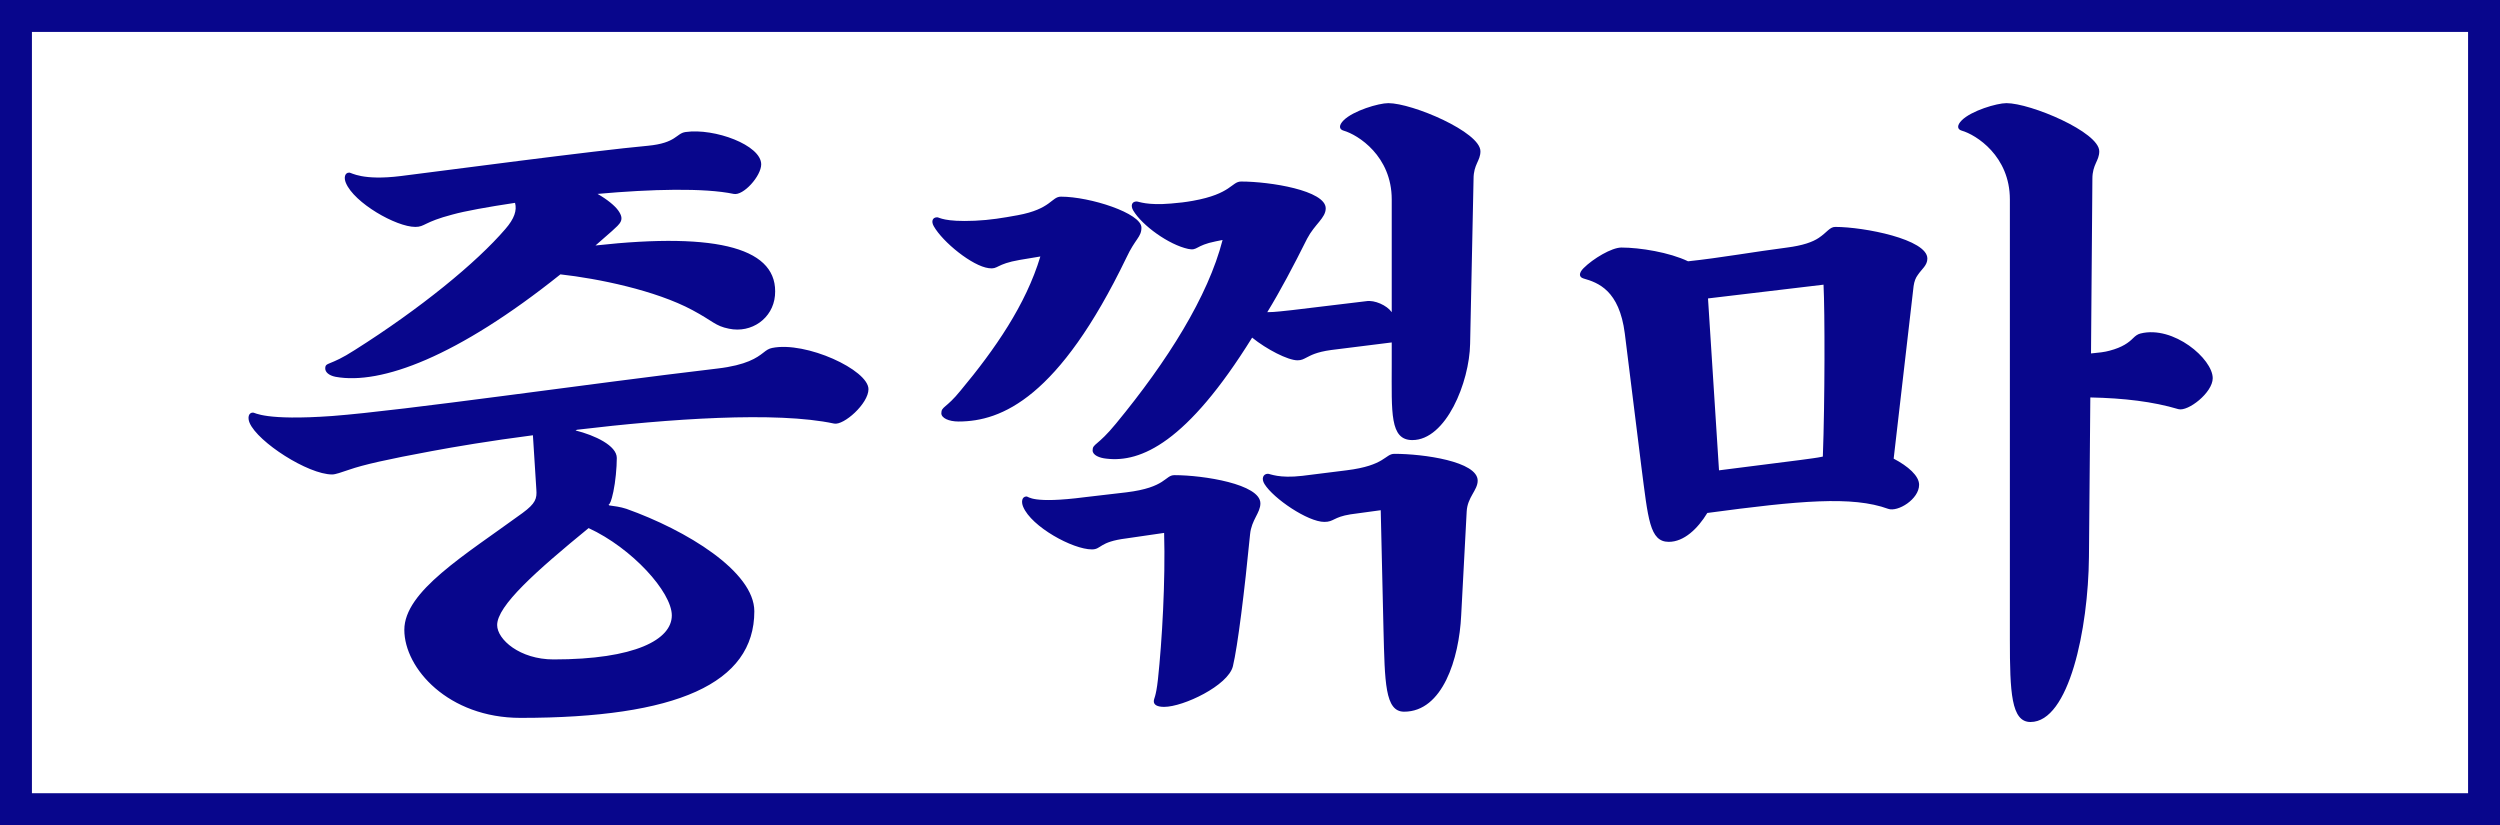 <svg width="509" height="168" viewBox="0 0 509 168" fill="none" xmlns="http://www.w3.org/2000/svg">
<path d="M68.321 76.72C66.921 76.44 66.221 75.74 66.221 75.04C66.221 73.64 67.061 74.62 72.241 71.26C85.541 62.86 97.021 53.48 102.901 46.62C104.721 44.52 105.281 42.84 104.861 41.3C99.261 42.14 94.641 42.98 92.121 43.68C86.241 45.22 86.521 46.2 84.561 46.2C80.641 46.2 72.101 41.3 70.421 37.24C70.001 36.26 70.141 35.14 71.121 35.14C71.541 35.14 73.781 36.82 81.621 35.84C89.461 34.86 121.101 30.66 131.881 29.68C137.761 29.12 137.621 27.16 139.581 26.88C145.461 26.04 154.981 29.54 154.981 33.46C154.981 35.84 151.341 39.9 149.381 39.48C143.361 38.22 132.581 38.5 121.661 39.48C123.621 40.6 125.161 41.86 125.861 42.84C127.261 44.8 126.281 45.5 124.601 47.04L121.241 49.98C146.581 47.18 158.621 50.68 157.781 60.2C157.361 64.82 153.021 67.9 148.401 66.92C145.601 66.36 145.181 65.38 140.981 63.14C133.421 59.08 121.661 56.7 114.101 55.86C93.101 72.66 77.561 78.4 68.321 76.72ZM157.221 70.84C164.081 69.44 176.821 75.32 176.821 79.24C176.821 82.18 171.781 86.66 169.821 86.24C158.061 83.72 136.221 85.26 117.461 87.5L117.181 87.64C121.101 88.62 125.581 90.72 125.581 93.24C125.581 95.2 125.301 98.14 124.881 100.1C124.461 102.06 124.181 102.62 123.901 102.76L124.041 102.9C125.021 103.04 126.281 103.18 127.541 103.6C139.721 107.94 153.581 116.34 153.581 124.46C153.581 139.16 137.761 146.16 105.981 146.16C91.281 146.16 82.321 136.08 82.321 128.24C82.321 120.4 94.501 113.12 106.401 104.44C109.061 102.48 109.341 101.5 109.201 99.68L108.501 88.62C99.821 89.74 92.401 91 87.921 91.84C78.821 93.52 73.921 94.64 71.121 95.62C69.441 96.18 68.321 96.6 67.621 96.6C62.721 96.6 52.501 90.02 50.821 86.1C50.401 85.12 50.541 84 51.521 84C51.941 84 53.901 85.68 67.621 84.7C82.321 83.58 119.841 78.12 146.021 75.04C152.041 74.34 154.141 72.8 155.401 71.82C156.101 71.26 156.521 70.98 157.221 70.84ZM119.841 107.52C109.061 116.34 101.221 123.34 101.221 127.26C101.221 130.2 105.841 134.26 112.701 134.26C129.361 134.26 136.781 130.2 136.781 125.3C136.781 120.54 128.661 111.58 119.841 107.52ZM241.916 50.68C237.996 49.84 232.536 45.92 230.716 42.84C230.156 41.86 230.436 41.02 231.416 41.02C231.836 41.02 233.516 41.86 238.416 41.44C240.096 41.3 241.356 41.16 242.896 40.88C250.736 39.48 250.736 36.96 252.696 36.96C258.576 36.96 269.916 38.78 269.916 42.42C269.916 44.38 267.676 45.64 266.136 48.58C263.336 54.18 260.676 59.22 258.016 63.56C259.696 63.56 261.516 63.28 263.056 63.14L278.176 61.32C279.856 61.04 282.376 62.16 283.356 63.56V40.6C283.356 31.78 276.496 27.44 273.556 26.6C272.576 26.32 272.576 25.48 273.556 24.5C275.516 22.54 280.696 21 282.656 21C287.556 21 301.416 26.88 301.416 30.8C301.416 32.76 300.016 33.46 300.016 36.4L299.316 70C299.176 77.84 294.416 89.6 287.556 89.6C282.936 89.6 283.356 84 283.356 74.2V69.72L271.036 71.26C267.956 71.68 266.836 72.38 265.996 72.8C265.436 73.08 265.016 73.36 264.176 73.36C262.216 73.36 257.876 71.12 254.936 68.74C241.636 90.16 232.256 94.22 225.256 93.38C223.856 93.24 222.456 92.68 222.456 91.7C222.456 90.3 223.436 90.86 227.216 86.24C237.716 73.5 245.976 60.34 248.916 48.86L247.516 49.14C243.316 49.98 243.876 51.1 241.916 50.68ZM229.316 52.5C215.596 80.92 203.976 85.82 195.156 85.82C193.196 85.82 191.656 85.12 191.656 84.14C191.656 82.74 192.636 83.16 195.576 79.52C202.576 71.12 208.876 62.02 211.816 52.22L207.616 52.92C202.716 53.76 203.276 54.88 201.316 54.6C197.956 54.18 191.936 49.28 190.116 46.06C189.556 45.08 189.836 44.24 190.816 44.24C191.236 44.24 192.216 45.22 198.516 44.94C201.596 44.8 204.116 44.38 207.196 43.82C214.056 42.56 214.056 40.04 216.016 40.04C221.896 40.04 232.396 43.4 232.396 46.34C232.396 48.3 231.136 48.58 229.316 52.5ZM283.916 92.4C289.796 92.4 300.856 93.94 300.856 97.86C300.856 99.82 298.756 101.22 298.616 104.16L297.496 125.3C297.076 134.12 293.716 144.9 285.876 144.9C281.956 144.9 281.956 138.88 281.676 128.1L281.116 103.88L274.956 104.72C271.456 105.28 271.596 106.26 269.636 106.26C266.276 106.26 259.276 101.5 257.456 98.56C256.756 97.44 257.176 96.46 258.156 96.46C258.576 96.46 260.396 97.44 265.156 96.88L274.116 95.76C282.096 94.78 281.956 92.4 283.916 92.4ZM239.116 96.74C244.996 96.74 256.616 98.56 256.616 102.48C256.616 104.44 254.796 105.84 254.516 108.78C253.396 120.26 251.996 131.6 251.016 135.66C250.036 139.58 240.936 143.92 237.016 143.92C235.616 143.92 234.916 143.5 234.916 142.8C234.916 142.1 235.336 142.1 235.756 138.32C236.596 130.48 237.296 118.3 237.016 108.5L229.316 109.62C223.716 110.32 224.276 111.86 222.316 111.86C218.396 111.86 209.996 107.24 208.316 103.18C207.896 102.2 208.036 101.08 209.016 101.08C209.436 101.08 210.136 102.62 220.916 101.22L229.316 100.24C237.436 99.26 237.156 96.74 239.116 96.74ZM435.81 67.9C442.53 66.22 450.51 73.08 450.51 77C450.51 79.94 445.47 83.86 443.51 83.3C438.33 81.76 432.45 81.06 425.59 80.92L425.31 113.4C425.17 128.1 421.25 147 413.41 147C409.49 147 409.21 140.98 409.21 130.2V40.6C409.21 31.78 402.35 27.44 399.41 26.6C398.43 26.32 398.43 25.48 399.41 24.5C401.37 22.54 406.55 21 408.51 21C413.41 21 427.41 26.88 427.41 30.8C427.41 32.76 426.01 33.46 426.01 36.4L425.73 71.96C427.27 71.82 428.53 71.68 429.51 71.4C432.17 70.7 433.43 69.72 434.27 68.88C434.83 68.32 435.25 68.04 435.81 67.9ZM390.45 56C390.03 56.56 389.75 57.26 389.61 58.24L385.55 93.38C388.49 94.92 390.73 96.88 390.73 98.7C390.73 101.64 386.39 104.3 384.43 103.6C377.15 100.94 366.37 101.92 347.61 104.44C345.65 107.66 342.85 110.32 339.77 110.32C335.85 110.32 335.57 105.7 334.17 94.92L330.81 67.9C329.69 59.08 325.35 57.54 322.41 56.7C321.43 56.42 321.43 55.58 322.41 54.6C324.37 52.64 328.15 50.4 330.11 50.4C333.89 50.4 339.91 51.38 343.69 53.2C350.27 52.5 357.27 51.24 363.85 50.4C367.07 49.98 369.03 49.28 370.29 48.44C371.97 47.32 372.53 46.2 373.65 46.2C379.53 46.2 392.41 48.72 392.41 52.64C392.41 54.04 391.29 54.74 390.45 56ZM349.99 95.76L366.51 93.66C368.47 93.38 369.87 93.24 371.13 92.96C371.55 81.76 371.55 63.42 371.27 57.96L347.75 60.76L349.99 95.76Z" fill="#08068C"/>
<rect x="1.5" y="1.5" width="506" height="165" stroke="#08068C" stroke-width="10"/>
</svg>
